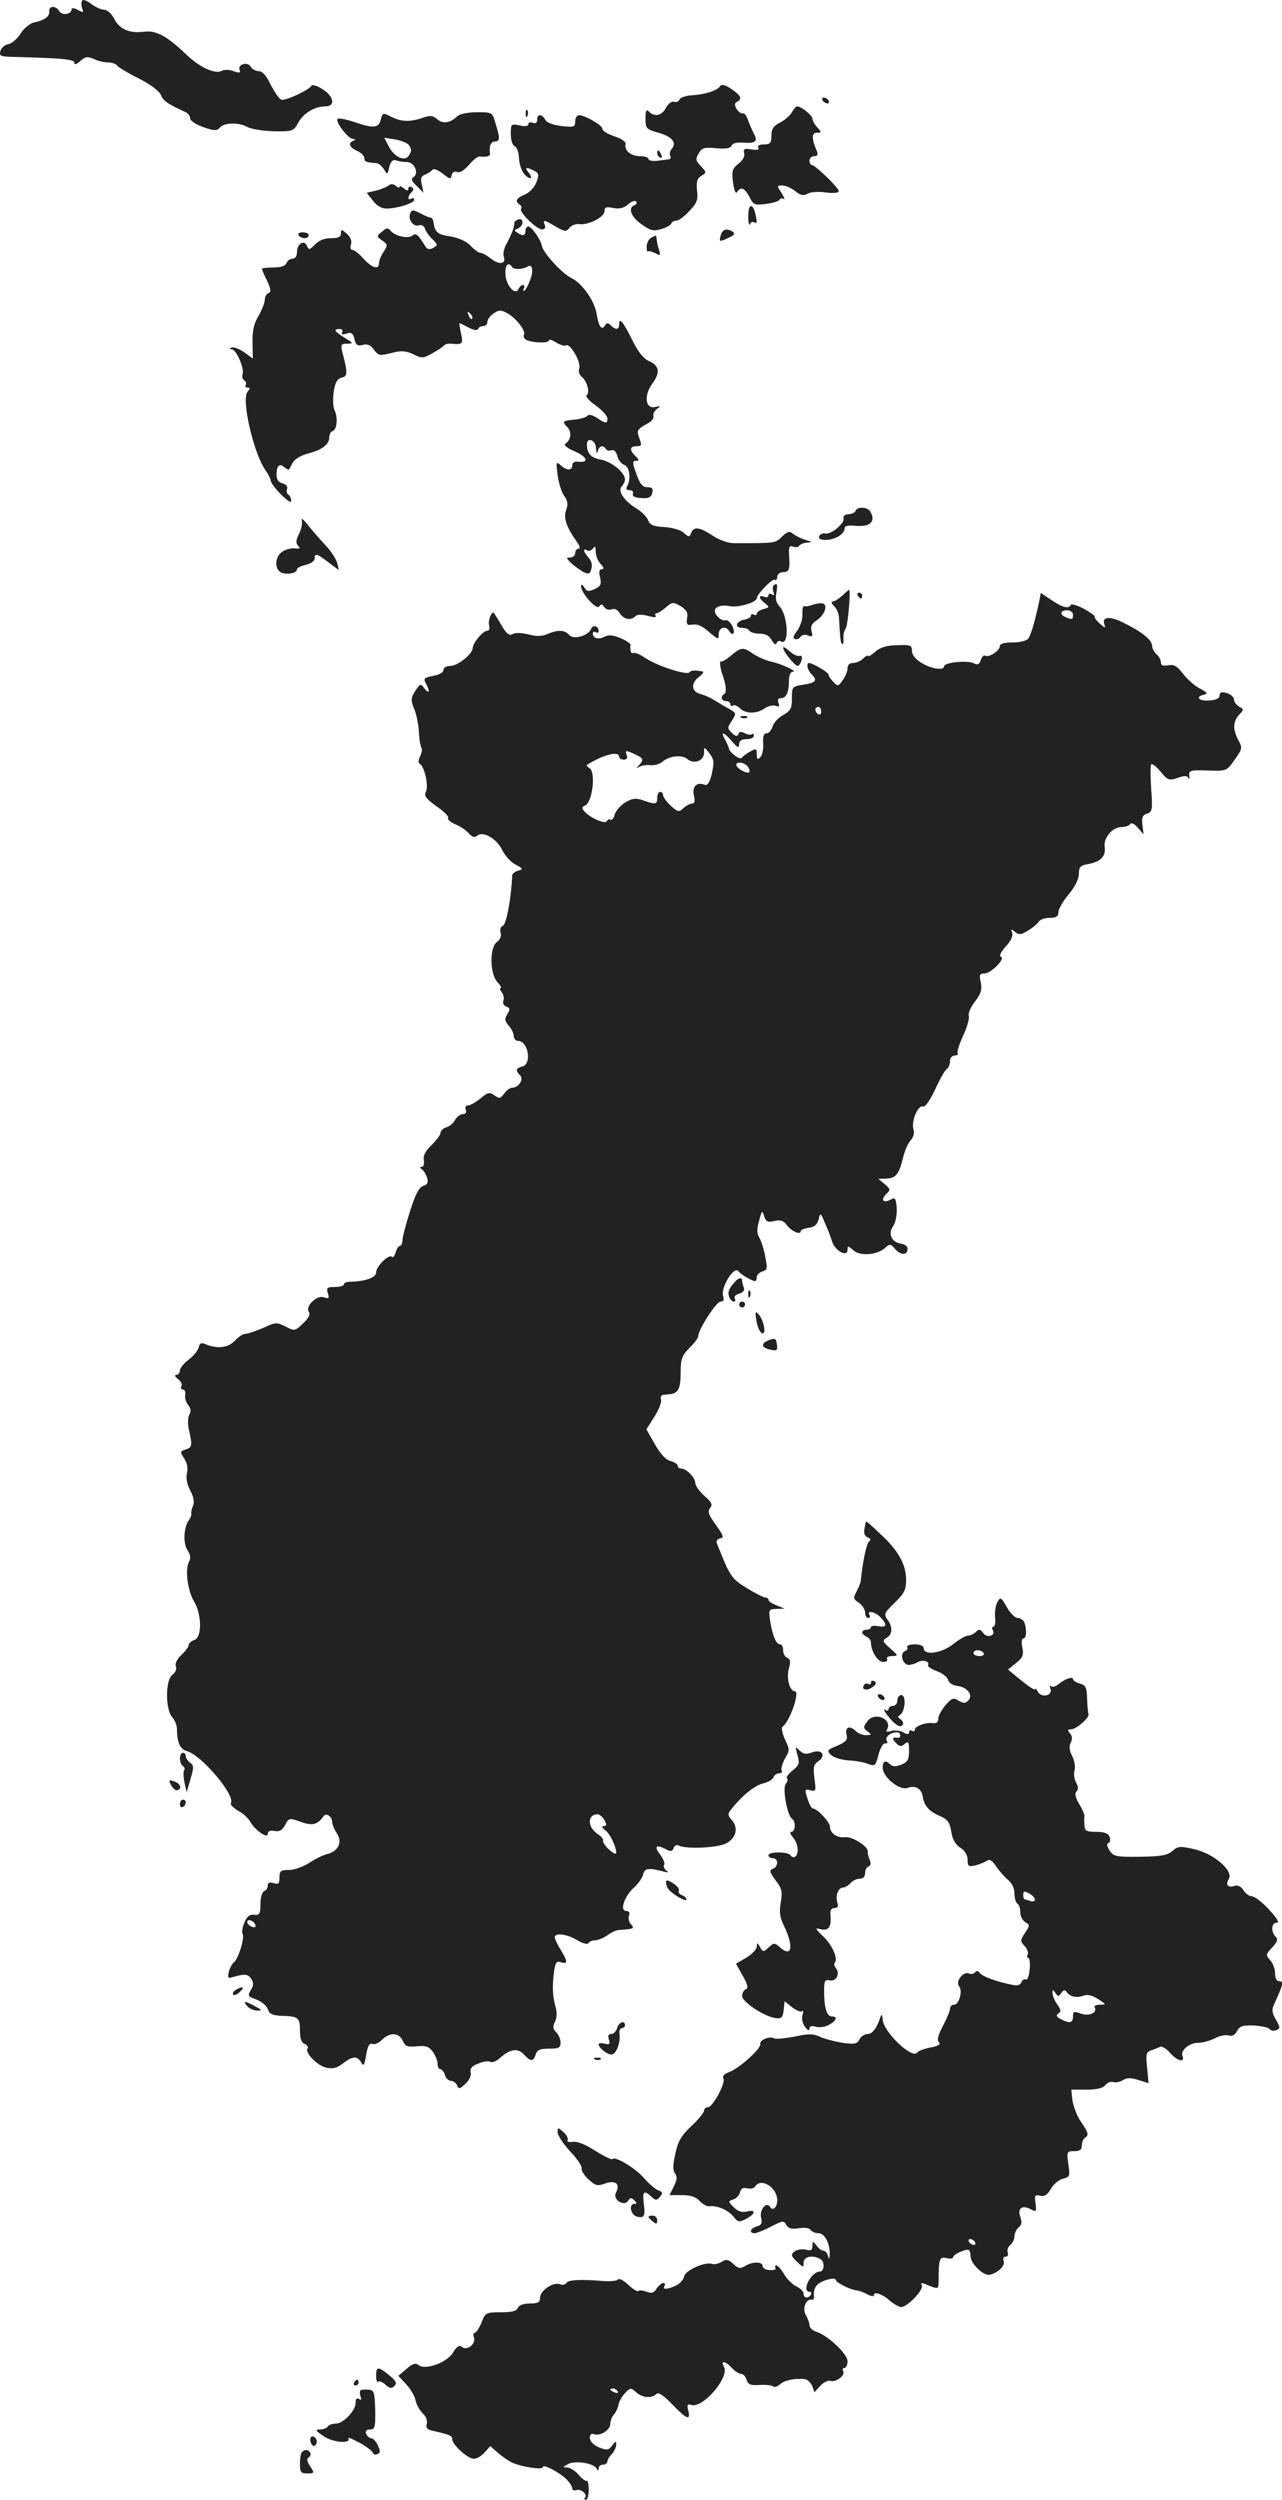<?xml version="1.0" standalone="no"?>
<!DOCTYPE svg PUBLIC "-//W3C//DTD SVG 20010904//EN"
 "http://www.w3.org/TR/2001/REC-SVG-20010904/DTD/svg10.dtd">
<svg version="1.0" xmlns="http://www.w3.org/2000/svg"
 width="437.81pt" height="853.31pt" viewBox="0 0 437.81 853.31"
 preserveAspectRatio="xMidYMid meet">
<g transform="translate(-773.562,1416.31) scale(0.1,-0.1)"
fill="#222222" stroke="none">
<path d="M8016 14161 c-3 -5 -3 -17 0 -26 6 -15 4 -16 -14 -6 -12 7 -22 8 -22
2 0 -17 -33 -22 -42 -6 -12 20 -36 19 -34 -1 1 -18 -16 -30 -54 -38 -14 -4
-34 -21 -45 -39 -11 -17 -30 -33 -42 -35 -11 -2 -23 -12 -26 -23 -5 -17 1 -19
41 -20 183 -5 212 -8 212 -22 0 -6 9 -2 20 8 17 15 24 16 46 7 13 -7 36 -12
49 -12 13 0 27 -5 30 -10 4 -6 37 -26 73 -44 40 -20 71 -43 77 -57 9 -21 22
-30 85 -59 8 -4 15 -13 15 -21 0 -8 20 -21 45 -30 38 -13 47 -13 57 -1 15 17
62 18 93 2 14 -8 55 -14 91 -15 64 -1 67 0 83 29 18 33 56 56 93 56 35 0 29
34 -9 58 -18 12 -35 17 -38 13 -10 -16 -90 -53 -104 -48 -7 3 -23 26 -36 51
-14 30 -28 46 -40 46 -11 0 -23 7 -28 15 -10 19 -46 9 -38 -11 4 -10 -1 -11
-20 -4 -16 6 -32 6 -42 1 -22 -12 -75 13 -118 54 -67 64 -104 85 -145 80 -51
-7 -85 8 -104 45 -9 17 -24 30 -34 30 -10 0 -30 9 -44 20 -14 11 -28 16 -31
11z"/>
<path d="M10195 13869 c-10 -15 -49 -28 -94 -31 -22 -1 -43 -8 -45 -15 -3 -7
-11 -10 -19 -7 -7 2 -19 -6 -27 -21 -14 -27 -39 -32 -58 -13 -9 9 -12 4 -12
-24 0 -33 2 -36 44 -48 47 -13 64 -34 45 -56 -6 -7 -8 -18 -4 -24 3 -5 0 -11
-7 -11 -7 -1 -25 -3 -40 -5 -16 -1 -28 1 -28 7 0 5 -13 9 -29 9 -30 0 -54 19
-49 41 2 8 -14 19 -39 27 -23 8 -41 19 -40 25 2 11 -58 46 -80 47 -7 0 -13
-10 -13 -21 0 -20 -4 -21 -47 -16 -27 3 -50 11 -55 21 -12 21 -28 21 -28 0 0
-10 -6 -14 -15 -10 -8 3 -15 1 -15 -5 0 -7 -12 -8 -30 -4 -29 6 -30 5 -30 -30
0 -20 6 -38 13 -41 8 -3 14 -21 15 -41 1 -20 9 -44 18 -54 20 -22 33 -17 14 6
-14 17 -7 19 20 5 16 -8 17 -14 7 -40 -6 -16 -23 -34 -39 -41 -29 -12 -35 -23
-18 -34 6 -4 8 -10 5 -15 -7 -11 53 -70 72 -70 9 0 13 6 9 15 -7 19 -4 19 37
-5 31 -18 36 -19 47 -5 7 9 23 15 34 13 31 -4 86 24 86 44 0 14 6 16 30 11 22
-4 36 0 50 12 11 10 23 15 28 10 4 -4 1 -10 -5 -12 -24 -9 -13 -40 23 -65 30
-22 41 -25 67 -17 18 5 34 14 35 19 2 6 10 10 18 10 8 0 28 15 44 33 26 27 30
38 26 70 -3 29 0 41 15 50 18 11 18 12 -2 33 -18 19 -19 25 -7 44 11 19 20 21
60 17 33 -3 49 0 52 9 3 8 18 12 41 10 41 -3 50 5 35 31 -5 10 -14 31 -20 46
-5 16 -14 26 -18 23 -4 -2 -13 4 -20 14 -9 15 -9 21 3 27 17 10 9 22 -27 46
-18 11 -29 13 -33 6z"/>
<path d="M10545 13820 c3 -5 11 -10 16 -10 6 0 7 5 4 10 -3 6 -11 10 -16 10
-6 0 -7 -4 -4 -10z"/>
<path d="M10440 13780 c-6 -11 -24 -27 -40 -35 -23 -12 -30 -22 -30 -45 0 -25
-4 -30 -26 -30 -15 0 -23 -4 -19 -11 5 -7 -3 -9 -23 -6 -24 4 -29 2 -25 -13 3
-10 -5 -25 -20 -36 -21 -17 -23 -25 -18 -64 4 -28 9 -40 14 -32 13 19 25 14
42 -17 13 -27 18 -29 57 -24 24 3 45 10 46 15 2 4 8 5 14 2 5 -4 2 5 -7 20
-17 25 -17 26 3 26 11 0 30 -9 43 -19 18 -15 28 -17 43 -9 10 6 39 8 62 4 27
-3 44 -2 44 5 0 11 -81 89 -92 89 -5 0 -8 7 -8 15 0 8 7 15 16 15 12 0 14 5 9
18 -18 41 -18 62 0 62 17 0 17 1 2 18 -10 10 -17 24 -17 30 0 11 -38 42 -52
42 -4 0 -12 -9 -18 -20z"/>
<path d="M9531 13774 c0 -11 3 -14 6 -6 3 7 2 16 -1 19 -3 4 -6 -2 -5 -13z"/>
<path d="M9036 13755 c-7 -29 -24 -31 -89 -9 -26 9 -51 14 -57 12 -14 -4 32
-67 50 -69 10 0 11 -2 3 -6 -20 -8 -15 -22 12 -35 14 -6 25 -17 25 -25 0 -12
5 -14 43 -17 6 -1 17 -10 24 -21 11 -19 12 -19 18 8 5 19 12 26 22 23 8 -3 25
-6 38 -6 26 0 43 -39 22 -52 -9 -5 -5 -14 12 -30 l23 -23 -6 28 c-5 21 -2 29
11 34 10 4 21 11 25 16 3 6 18 1 35 -12 25 -20 28 -21 31 -6 2 10 10 14 19 11
9 -4 24 6 40 24 14 17 30 30 37 29 21 -3 36 1 35 9 -4 24 3 42 16 42 18 0 19
11 3 61 -11 39 -11 39 -64 39 -30 0 -58 -6 -66 -13 -24 -24 -50 -28 -69 -11
-15 13 -24 14 -50 5 -43 -15 -74 -14 -108 4 -28 14 -29 13 -35 -10z m96 -87
c10 -16 10 -20 -1 -37 -13 -20 -49 -4 -67 31 l-16 31 38 -6 c20 -4 41 -12 46
-19z"/>
<path d="M9980 13641 c0 -6 4 -13 10 -16 6 -3 7 1 4 9 -7 18 -14 21 -14 7z"/>
<path d="M9064 13531 c-5 -5 -24 -13 -42 -18 l-34 -8 22 -28 c14 -18 30 -26
48 -26 40 2 92 19 92 30 0 6 -4 7 -10 4 -13 -8 -13 8 1 22 8 8 8 13 0 17 -6 4
-11 2 -11 -5 0 -8 -4 -8 -15 1 -8 7 -15 9 -15 5 0 -4 -6 -3 -13 4 -8 6 -17 7
-23 2z"/>
<path d="M10291 13423 c0 -21 3 -32 6 -25 2 6 9 10 14 6 10 -6 11 2 3 34 -10
35 -24 26 -23 -15z"/>
<path d="M9136 13433 c-8 -20 13 -46 31 -39 8 3 17 -2 20 -12 3 -9 15 -26 26
-36 18 -18 18 -20 2 -29 -12 -7 -20 -5 -26 4 -25 41 -33 48 -45 38 -15 -12
-59 -2 -74 16 -9 11 -15 11 -30 -3 -19 -15 -19 -16 1 -30 19 -13 19 -16 5 -38
-9 -13 -16 -30 -16 -39 0 -24 -24 -17 -53 15 -15 17 -32 30 -38 30 -6 0 -8 8
-5 18 4 12 -1 26 -14 37 -18 16 -20 16 -20 2 0 -13 -9 -17 -35 -17 -22 0 -41
-8 -54 -22 -18 -18 -21 -19 -27 -5 -8 23 -34 9 -34 -19 0 -15 -6 -24 -15 -24
-9 0 -18 -7 -21 -15 -4 -10 -20 -15 -45 -15 -21 0 -39 -2 -39 -5 0 -2 8 -21
18 -41 13 -28 14 -38 5 -41 -7 -3 -13 -13 -13 -23 0 -10 -10 -35 -22 -56 -16
-27 -21 -52 -20 -91 l1 -54 -30 22 c-16 11 -35 18 -42 16 -9 -4 -9 -6 0 -6 16
-1 44 -67 37 -85 -3 -8 0 -17 5 -21 6 -3 9 -11 6 -16 -4 -5 -1 -9 6 -9 9 0 9
-3 0 -14 -22 -26 20 -208 61 -268 10 -14 18 -30 18 -35 1 -17 70 -87 70 -70 0
9 -4 18 -10 22 -5 3 -7 12 -4 19 3 8 -4 16 -15 19 -14 3 -21 13 -21 29 0 32
10 41 27 26 7 -6 14 -9 16 -7 1 2 7 13 13 24 6 11 29 24 51 30 48 12 73 31 73
55 0 10 5 20 12 22 15 5 18 47 6 71 -5 10 -6 37 -3 61 5 33 12 46 27 50 21 5
22 14 2 90 -5 23 -3 26 17 26 22 0 22 2 -8 20 -36 22 -41 30 -17 30 8 0 12 -5
8 -11 -4 -7 0 -9 14 -5 17 6 23 2 28 -18 5 -21 11 -25 29 -20 16 4 27 -1 38
-17 15 -20 19 -21 59 -11 34 9 48 8 75 -4 29 -15 35 -14 65 3 18 10 36 22 39
26 3 5 15 8 25 7 39 -4 42 -1 34 35 -4 19 -7 35 -5 35 1 0 16 -7 31 -15 17 -9
30 -11 32 -5 2 6 10 10 18 10 8 0 14 6 14 14 0 8 9 21 21 29 17 12 25 13 45 2
30 -15 67 -62 59 -74 -3 -5 0 -13 6 -17 19 -11 79 -14 79 -3 0 5 11 2 25 -7
13 -8 28 -13 34 -10 14 9 52 -59 45 -78 -4 -10 0 -22 8 -29 19 -15 29 -55 17
-63 -5 -3 8 -19 31 -35 22 -16 40 -36 40 -44 0 -19 -5 -19 -36 2 -15 9 -28 13
-32 7 -4 -5 -23 -11 -42 -13 -44 -4 -46 -6 -27 -26 16 -16 13 -44 -7 -57 -6
-4 7 -15 31 -25 44 -19 52 -40 14 -36 -13 2 -21 -3 -21 -12 0 -19 -19 -19 -40
0 -15 14 -16 11 -10 -33 3 -26 13 -58 22 -71 13 -18 14 -30 7 -49 -10 -26 1
-59 37 -109 10 -14 12 -23 5 -23 -6 0 -11 -7 -11 -15 0 -8 -8 -15 -17 -15 -15
0 -14 -2 3 -19 11 -10 30 -23 41 -30 19 -9 23 -8 28 10 4 13 1 27 -9 38 -18
20 -21 35 -5 25 6 -3 15 0 20 7 6 10 9 7 9 -10 0 -14 7 -33 17 -43 11 -12 12
-18 4 -18 -9 0 -11 -9 -6 -28 5 -24 2 -30 -19 -40 -21 -9 -27 -8 -35 6 -7 11
-11 12 -11 4 0 -23 53 -83 62 -69 6 9 10 9 17 -2 5 -8 16 -11 25 -8 10 4 21
-1 28 -13 14 -22 38 -26 54 -10 6 6 21 6 42 1 20 -6 30 -6 27 0 -4 5 -2 9 3 9
5 0 19 9 32 20 21 18 24 19 50 4 20 -13 26 -22 22 -41 -3 -17 0 -24 9 -23 27
4 38 0 68 -26 30 -25 31 -25 31 -5 0 22 24 29 35 11 13 -21 23 -9 12 15 -7 14
-17 23 -24 21 -6 -3 -18 3 -27 13 -23 25 0 43 42 35 28 -6 92 13 92 27 0 13
53 68 61 63 5 -3 9 2 9 10 0 9 9 16 20 16 21 0 24 10 20 64 -1 22 2 28 14 23
8 -3 18 -2 21 3 4 6 16 10 28 11 18 1 17 2 -6 9 -16 5 -35 14 -43 21 -12 10
-19 8 -37 -9 -25 -24 -21 -23 -166 -23 -19 0 -50 11 -72 26 -45 29 -64 32 -73
9 -6 -15 -8 -15 -25 0 -10 10 -39 18 -66 20 -38 2 -50 7 -56 23 -4 11 -22 30
-41 41 -42 26 -64 60 -49 75 6 6 11 17 11 23 0 24 -45 61 -82 68 -34 6 -48 21
-48 52 0 27 30 15 31 -13 1 -17 3 -21 6 -10 5 19 18 22 28 7 3 -5 12 -7 19 -4
8 3 16 -4 20 -20 3 -13 14 -27 24 -30 18 -6 23 -50 9 -73 -5 -9 -2 -13 8 -13
10 0 15 -6 12 -12 -3 -9 7 -14 28 -15 25 -2 34 2 38 17 4 15 0 20 -17 20 -16
0 -25 11 -37 45 -14 38 -14 45 -2 45 12 0 12 3 -1 16 -22 21 -20 34 4 34 17 0
18 3 9 27 -10 27 -9 30 34 54 10 6 16 16 14 22 -2 7 3 17 12 24 14 10 13 11
-5 7 -34 -9 -41 38 -11 79 28 39 25 62 -12 78 -18 8 -37 32 -56 71 -31 62 -45
80 -45 54 0 -19 -12 -20 -28 -4 -10 10 -15 10 -21 -1 -11 -17 -21 -2 -28 41
-7 44 -49 104 -86 122 -33 16 -97 87 -101 110 -3 20 -35 66 -46 66 -6 0 -10
-7 -10 -15 0 -17 -9 -19 -28 -6 -11 7 -11 9 2 14 9 4 16 13 16 21 0 9 -6 13
-15 10 -8 -3 -14 -9 -13 -12 2 -9 -10 -41 -28 -74 -8 -14 -11 -33 -8 -41 9
-25 -15 -29 -42 -8 -15 12 -32 21 -38 21 -6 0 -21 11 -34 25 -15 15 -40 26
-68 31 -44 6 -53 14 -58 48 -1 9 -5 16 -9 16 -4 0 -20 6 -36 15 -26 13 -30 13
-35 -2z m348 -181 c6 -10 36 -9 53 1 18 11 22 -16 7 -51 -7 -18 -16 -32 -19
-32 -3 0 -3 5 0 10 3 6 2 10 -4 10 -5 0 -11 -6 -14 -12 -9 -26 -42 7 -45 46
-3 33 9 48 22 28z m-136 -177 c-3 -3 -9 2 -12 12 -6 14 -5 15 5 6 7 -7 10 -15
7 -18z"/>
<path d="M10197 13360 c-6 -23 -6 -24 28 -8 18 8 22 14 13 20 -21 13 -35 9
-41 -12z"/>
<path d="M8755 13360 c3 -5 13 -10 21 -10 8 0 14 5 14 10 0 6 -9 10 -21 10
-11 0 -17 -4 -14 -10z"/>
<path d="M9960 13352 c-8 -4 -15 -17 -16 -29 0 -13 1 -21 4 -18 3 2 14 -1 25
-6 18 -10 19 -9 13 12 -4 13 -8 30 -8 37 -1 6 -2 12 -2 11 -1 0 -8 -3 -16 -7z"/>
<path d="M10658 12420 c-2 -6 -13 -12 -25 -12 -11 -1 -19 -7 -17 -13 7 -16
-41 -57 -61 -53 -10 2 -20 -3 -22 -9 -3 -9 5 -13 24 -13 31 1 63 20 63 40 0 8
13 11 39 8 49 -4 69 16 48 50 -10 15 -44 16 -49 2z"/>
<path d="M8766 12388 c3 -10 -1 -31 -9 -47 -11 -22 -12 -32 -3 -41 8 -9 6 -11
-9 -9 -11 2 -30 -2 -42 -9 -31 -17 -32 -67 -2 -75 23 -6 49 1 49 13 0 5 14 11
30 15 17 4 30 13 30 21 0 20 8 18 48 -13 l35 -26 -6 25 c-4 14 -22 41 -39 59
-18 19 -45 50 -60 69 -15 19 -25 27 -22 18z"/>
<path d="M10377 12164 c-3 -3 -3 -13 0 -22 4 -10 2 -13 -5 -8 -7 4 -12 3 -12
-3 0 -6 -7 -8 -15 -5 -20 8 -19 -6 3 -22 16 -13 16 -14 -5 -20 -13 -3 -23 -11
-23 -16 0 -5 -4 -6 -10 -3 -5 3 -10 2 -10 -4 0 -5 -10 -11 -22 -13 -28 -4 -36
-28 -9 -28 11 0 23 -4 26 -10 3 -5 19 -10 35 -10 20 0 33 -7 41 -22 8 -14 14
-18 17 -10 2 6 8 9 14 6 30 -19 25 90 -5 120 -11 12 -14 26 -10 46 5 29 3 36
-10 24z"/>
<path d="M10612 12130 c-12 -11 -26 -20 -32 -20 -7 0 -5 -7 4 -16 9 -8 17 -27
17 -42 4 -70 5 -81 10 -87 4 -3 6 5 5 17 -1 13 2 29 8 36 7 10 18 132 11 132
-1 0 -11 -9 -23 -20z"/>
<path d="M10665 12130 c3 -5 8 -10 11 -10 2 0 4 5 4 10 0 6 -5 10 -11 10 -5 0
-7 -4 -4 -10z"/>
<path d="M11285 12112 c-15 -70 -29 -118 -38 -129 -5 -7 -29 -13 -53 -13 -29
0 -44 -4 -44 -13 0 -15 -38 -40 -50 -32 -5 3 -11 -4 -15 -15 -5 -15 -10 -18
-24 -11 -20 11 -101 3 -101 -10 0 -16 -44 -9 -77 11 -20 12 -33 28 -33 40 0
22 -4 23 -65 20 -25 -1 -49 -10 -62 -23 -13 -11 -23 -17 -23 -13 0 4 -7 0 -16
-8 -8 -9 -24 -16 -35 -16 -12 0 -19 -7 -19 -18 0 -10 -7 -28 -16 -40 -16 -23
-17 -23 -34 -5 -9 10 -16 20 -15 23 2 3 -14 15 -34 26 -32 17 -38 18 -38 5 0
-9 6 -22 14 -29 21 -22 16 -29 -27 -36 -39 -6 -40 -7 -40 -47 0 -34 -4 -42
-30 -57 -17 -9 -33 -27 -36 -39 -4 -13 -13 -23 -20 -23 -10 0 -14 -10 -12 -35
1 -19 -3 -40 -10 -47 -9 -9 -12 -7 -12 10 0 20 -2 21 -22 10 -13 -7 -26 -17
-30 -22 -6 -8 -43 20 -43 33 -1 3 -6 16 -13 29 -17 30 -6 28 23 -5 20 -23 24
-25 25 -10 0 11 8 17 25 17 14 0 25 5 25 12 0 6 -3 8 -6 5 -4 -3 -15 -2 -25 3
-12 7 -19 6 -22 -3 -3 -9 -9 -8 -22 4 -16 16 -16 18 0 42 16 25 15 26 -7 39
-13 7 -32 18 -43 25 -22 14 -37 21 -60 28 -28 8 -30 36 -4 56 13 10 20 19 14
20 -27 5 -40 4 -45 -3 -8 -11 -110 22 -149 48 -19 13 -38 21 -43 18 -7 -5 -12
10 -9 28 0 4 -15 15 -35 23 -26 11 -41 12 -55 4 -20 -10 -39 -5 -39 12 0 6 5
7 10 4 6 -3 10 -2 10 4 0 17 -20 23 -26 7 -9 -23 -60 -38 -75 -20 -14 17 -39
18 -73 3 -18 -8 -37 -9 -64 -2 -23 6 -46 7 -55 2 -12 -7 -21 0 -38 28 -12 21
-24 40 -26 43 -8 10 -22 -26 -17 -42 3 -10 0 -18 -6 -18 -15 0 -49 -41 -50
-58 0 -21 -51 -62 -76 -62 -14 0 -24 -6 -24 -14 0 -8 -15 -17 -35 -20 -31 -6
-34 -9 -25 -26 15 -27 12 -38 -5 -17 -13 18 -14 17 -31 -8 -15 -24 -16 -31 -5
-59 8 -17 15 -52 17 -78 1 -26 5 -52 9 -58 3 -5 1 -18 -5 -29 -6 -13 -7 -22 0
-26 16 -10 30 -76 20 -95 -7 -13 0 -23 36 -49 25 -17 43 -35 40 -40 -3 -5 7
-14 23 -21 16 -6 37 -20 47 -31 13 -14 20 -16 30 -8 20 16 66 -11 85 -50 9
-19 29 -41 45 -49 26 -14 27 -16 9 -21 -11 -3 -20 -10 -20 -16 -4 -80 -20
-167 -32 -172 -8 -3 -11 -13 -8 -23 4 -11 -1 -24 -12 -32 -26 -19 -25 -108 1
-137 11 -12 16 -21 11 -21 -4 0 -2 -6 4 -14 6 -7 9 -20 6 -28 -4 -9 1 -18 10
-21 13 -5 13 -10 3 -26 -10 -16 -9 -23 5 -39 9 -10 17 -26 17 -35 0 -9 7 -17
15 -17 34 0 48 -78 15 -87 -23 -6 -25 -14 -8 -31 13 -13 -5 -42 -28 -42 -7 0
-19 -9 -27 -20 -12 -17 -16 -18 -33 -6 -16 12 -22 11 -47 -10 -16 -13 -35 -24
-42 -24 -9 0 -12 -6 -9 -15 4 -9 0 -15 -10 -15 -8 0 -20 -9 -26 -19 -5 -11
-19 -23 -30 -26 -11 -3 -20 -12 -20 -19 0 -7 -14 -25 -31 -42 -21 -20 -29 -36
-26 -51 2 -13 -1 -23 -7 -23 -8 0 -8 -2 0 -8 6 -4 14 -17 18 -29 5 -16 2 -23
-13 -28 -14 -4 -27 -29 -45 -86 -14 -44 -26 -89 -26 -100 0 -10 -4 -19 -9 -19
-5 0 -11 -10 -14 -22 -4 -12 -9 -19 -13 -15 -11 10 -54 -33 -54 -54 0 -17 -37
-30 -87 -31 -13 0 -23 -4 -23 -9 0 -5 -14 -9 -31 -9 -26 0 -29 -3 -24 -21 6
-18 4 -20 -14 -14 -25 8 -65 -33 -50 -51 5 -7 -2 -21 -20 -38 -28 -27 -30 -27
-60 -11 -30 15 -34 15 -77 -5 -26 -11 -53 -20 -61 -20 -8 0 -24 -11 -36 -24
-22 -24 -62 -28 -100 -11 -14 6 -20 3 -23 -12 -3 -11 -19 -30 -35 -42 -16 -12
-29 -28 -29 -36 0 -8 -6 -15 -12 -15 -8 -1 -5 -6 6 -15 10 -7 15 -18 11 -24
-3 -6 -1 -11 5 -11 6 0 10 -8 8 -18 -2 -11 3 -26 10 -35 9 -11 11 -21 4 -33
-5 -10 -6 -32 -1 -53 12 -52 11 -59 -12 -66 -19 -6 -19 -8 -4 -31 10 -15 13
-33 9 -50 -4 -16 0 -37 11 -58 12 -22 15 -40 10 -52 -5 -11 -7 -23 -6 -28 1
-4 -2 -13 -7 -20 -19 -24 -22 -79 -7 -103 11 -16 13 -29 6 -41 -14 -26 -5 -98
17 -135 27 -44 28 -124 1 -132 -10 -4 -19 -11 -19 -17 0 -6 -11 -21 -25 -34
-15 -14 -22 -29 -19 -39 4 -9 -1 -21 -12 -29 -24 -18 -24 -119 0 -145 9 -10
16 -28 16 -42 0 -43 11 -67 33 -73 50 -13 167 -151 151 -178 -3 -4 8 -16 25
-26 17 -9 35 -26 41 -37 16 -29 60 -60 60 -42 0 9 8 13 23 10 17 -3 26 2 36
20 13 25 15 25 54 11 40 -14 57 -10 78 20 9 12 29 -2 29 -20 0 -8 7 -25 16
-39 20 -30 5 -62 -34 -71 -15 -4 -43 -18 -62 -31 -19 -12 -49 -23 -67 -23 -29
0 -33 -3 -33 -26 0 -21 -4 -24 -20 -19 -14 4 -20 2 -20 -8 0 -9 -5 -17 -12
-19 -7 -3 -13 -22 -13 -44 0 -34 -3 -39 -21 -37 -16 2 -25 -6 -34 -27 -7 -16
-9 -33 -6 -38 8 -13 -14 -84 -29 -97 -7 -5 -15 -21 -18 -33 -5 -21 -3 -23 16
-17 39 11 49 10 61 -7 8 -14 8 -23 -2 -38 -11 -19 -10 -22 18 -32 17 -6 35
-20 40 -33 6 -17 17 -22 50 -23 55 -2 60 -6 60 -52 0 -25 5 -40 16 -44 8 -3
13 -10 10 -15 -10 -15 33 -59 64 -66 22 -5 37 -1 56 14 33 26 50 27 63 4 8
-15 11 -10 17 25 5 31 11 42 21 38 7 -3 22 3 33 14 27 27 58 25 71 -3 8 -19
16 -22 48 -19 31 3 42 -1 55 -19 9 -13 16 -31 16 -41 0 -10 4 -18 9 -18 5 0
13 -9 16 -20 3 -11 13 -20 21 -20 8 0 17 -7 21 -16 5 -13 9 -12 28 6 13 12 21
29 18 39 -3 13 4 22 26 30 16 7 35 10 41 6 6 -4 21 2 33 13 34 31 61 35 82 12
23 -25 32 -25 40 0 5 16 15 20 46 20 33 0 39 3 39 21 0 11 -7 27 -15 35 -12
12 -12 20 -4 36 6 11 7 31 3 46 -11 39 -13 71 -7 120 5 36 8 42 24 37 24 -8
24 2 -1 43 -11 18 -20 37 -20 42 0 17 43 11 77 -10 19 -11 35 -15 38 -10 4 6
14 10 23 10 10 0 29 8 42 17 13 10 31 18 40 18 53 4 53 5 40 20 -7 8 -10 22
-6 30 3 9 0 15 -10 15 -23 0 -6 51 27 80 15 14 29 34 31 45 4 21 20 23 68 10
18 -5 21 -4 11 3 -7 5 -11 14 -7 20 3 5 -4 21 -15 36 -21 27 -12 34 22 16 15
-8 21 -7 25 5 3 8 11 12 16 9 22 -14 136 -9 164 7 34 18 42 53 19 79 -14 16
-15 21 -3 36 37 47 81 83 109 89 16 4 33 13 36 21 3 8 12 14 20 14 8 0 11 4 8
10 -3 5 2 23 11 40 17 28 17 31 0 66 -9 21 -13 40 -8 43 24 16 61 121 42 121
-18 0 -30 46 -20 79 6 22 5 31 -6 35 -8 3 -14 15 -14 26 0 11 -4 20 -10 20
-14 0 -26 29 -34 78 -6 41 -5 42 21 43 l28 1 -27 11 c-16 6 -28 14 -28 19 0 4
-5 8 -11 8 -6 0 -35 15 -63 32 -53 33 -57 38 -103 155 -2 6 3 13 12 15 14 2
11 10 -15 46 -25 35 -29 46 -19 58 9 11 5 19 -20 41 -17 15 -31 35 -31 44 0
18 -30 49 -48 49 -7 0 -12 4 -12 10 0 5 -11 12 -25 16 -16 4 -34 24 -53 57
l-29 51 28 44 c15 24 25 50 22 58 -3 8 1 15 8 16 8 0 19 2 24 2 27 4 35 20 35
72 0 48 4 59 30 86 17 16 30 34 30 40 0 22 62 118 76 118 11 0 13 6 9 19 -9
30 39 106 53 84 7 -10 46 -33 56 -33 3 0 6 6 6 14 0 7 9 16 19 19 17 4 18 10
10 50 -4 25 -14 54 -20 65 -9 14 -9 29 -1 58 9 35 11 37 17 16 6 -19 12 -22
35 -17 21 5 32 1 42 -13 15 -21 48 -36 48 -22 0 5 12 10 27 12 19 2 29 10 34
28 6 25 7 24 21 -10 9 -19 20 -48 25 -64 10 -33 53 -56 53 -29 0 14 2 14 20
-2 23 -21 82 -16 109 9 15 14 19 13 34 -5 19 -22 42 -21 42 2 0 8 -10 15 -23
17 -32 5 -45 34 -26 60 8 12 13 38 12 61 -3 34 -5 38 -21 29 -25 -13 -35 -1
-15 19 15 15 15 17 -5 34 l-22 18 26 1 c33 0 45 15 58 69 5 23 17 51 26 61 11
12 14 26 10 39 -8 27 16 83 32 77 8 -3 24 20 42 58 16 35 34 67 40 70 6 4 11
16 11 27 0 11 7 19 16 19 8 0 13 4 10 8 -3 5 6 32 19 60 13 29 22 59 19 67 -3
8 6 30 21 49 21 28 25 42 20 66 -6 25 -4 30 12 30 23 0 73 51 57 57 -7 2 -1
16 16 35 18 19 26 37 22 47 -5 14 -3 14 10 3 14 -11 21 -10 45 5 15 9 32 23
36 30 4 7 21 13 37 13 23 0 30 5 30 19 0 11 16 38 35 61 22 26 35 53 35 70 0
24 5 29 34 34 41 8 59 27 54 59 -4 31 27 67 58 67 13 0 26 5 29 10 4 6 15 1
26 -12 l20 -23 -4 32 c-3 26 1 34 16 39 18 6 19 13 14 84 -3 43 -3 80 0 84 4
3 18 -8 33 -26 24 -29 29 -30 58 -20 23 8 32 8 36 -1 3 -7 4 -3 3 8 -2 18 3
20 63 18 65 -2 65 -2 92 37 26 36 27 40 13 66 -20 38 -19 63 2 87 17 18 17 19
0 28 -9 6 -17 16 -17 23 0 13 -21 26 -41 26 -5 0 -9 -6 -9 -13 0 -8 -14 -14
-35 -15 -36 -3 -49 13 -17 20 13 3 10 8 -15 21 -18 9 -43 32 -58 51 -20 26
-31 32 -50 28 -18 -3 -25 0 -25 11 0 8 -7 20 -15 27 -8 7 -15 20 -15 29 0 20
-37 49 -99 79 -46 23 -73 20 -64 -6 5 -14 3 -14 -15 2 -12 11 -20 21 -18 24 3
2 -14 14 -37 27 -23 12 -43 18 -45 13 -6 -14 -28 -9 -66 17 l-36 24 -5 -27z
m115 -47 c0 -17 -2 -18 -24 -9 -23 9 -20 24 4 24 11 0 20 -7 20 -15z m-860
-331 c0 -8 -4 -12 -10 -9 -5 3 -10 10 -10 16 0 5 5 9 10 9 6 0 10 -7 10 -16z
m-373 -210 c-7 -31 -15 -43 -24 -40 -27 11 -44 -5 -38 -35 5 -20 3 -29 -6 -29
-7 0 -20 -7 -30 -16 -15 -14 -19 -13 -43 9 -14 13 -26 29 -26 36 0 6 -4 11
-10 11 -5 0 -10 -9 -10 -20 0 -23 -5 -24 -48 -9 -25 9 -37 7 -61 -7 -16 -10
-32 -28 -36 -41 -3 -13 -10 -21 -14 -18 -5 3 -11 0 -13 -5 -4 -12 -59 12 -77
34 -9 10 -8 15 2 19 26 10 38 114 16 128 -7 4 -11 9 -9 11 55 35 110 49 110
28 0 -5 7 -10 16 -10 10 0 14 6 10 15 -7 18 -4 18 29 3 28 -13 30 -18 13 -37
-11 -11 -10 -12 2 -5 8 4 25 7 38 5 13 -1 31 4 40 12 23 20 66 25 85 9 22 -19
57 -6 57 21 0 22 0 22 19 -2 15 -20 16 -30 8 -67z m122 23 c6 -8 8 -17 5 -20
-7 -7 -44 14 -44 25 0 13 27 9 39 -5z m-489 -3597 c8 -15 8 -20 -2 -20 -9 -1
-7 -5 4 -14 17 -12 38 -56 38 -78 0 -6 -11 -1 -25 12 -13 12 -22 26 -20 30 3
4 -6 15 -20 24 -34 23 -33 66 1 66 7 0 18 -9 24 -20z m-1192 -358 c2 -7 -2
-10 -12 -6 -9 3 -16 11 -16 16 0 13 23 5 28 -10z"/>
<path d="M10512 12099 c-13 -5 -27 -7 -30 -5 -4 2 -7 -10 -6 -27 1 -18 -8 -43
-18 -57 -13 -17 -16 -26 -8 -28 7 -3 16 1 19 7 5 7 15 9 26 5 15 -6 17 -4 12
15 -4 16 1 26 18 37 26 17 39 51 21 57 -6 2 -22 0 -34 -4z"/>
<path d="M10410 11952 c0 -13 40 -62 50 -62 4 0 10 9 13 19 3 12 0 18 -7 15
-6 -2 -22 5 -34 16 -12 11 -22 17 -22 12z"/>
<path d="M10232 11925 c-16 -13 -31 -22 -34 -20 -6 6 -3 -25 5 -45 12 -34 15
-60 6 -66 -14 -8 -10 -24 6 -24 8 0 15 -5 15 -11 0 -5 4 -8 9 -4 5 3 16 -2 24
-10 20 -19 57 -19 84 0 12 8 29 12 37 9 12 -5 15 -2 10 10 -4 10 -1 16 9 16
18 0 27 21 27 61 0 16 5 29 13 29 19 0 -38 27 -75 35 -18 4 -45 16 -60 26 -34
24 -41 24 -76 -6z"/>
<path d="M10268 11713 c7 -3 16 -2 19 1 4 3 -2 6 -13 5 -11 0 -14 -3 -6 -6z"/>
<path d="M10245 9787 c-21 -23 -25 -35 -19 -51 3 -9 10 -16 16 -16 5 0 6 5 3
11 -4 6 3 13 15 16 13 4 19 11 16 20 -3 8 -6 19 -6 24 0 13 -13 11 -25 -4z"/>
<path d="M10291 9744 c0 -11 3 -14 6 -6 3 7 2 16 -1 19 -3 4 -6 -2 -5 -13z"/>
<path d="M10260 9710 c0 -5 5 -10 10 -10 6 0 10 5 10 10 0 6 -4 10 -10 10 -5
0 -10 -4 -10 -10z"/>
<path d="M10319 9654 c3 -21 12 -39 19 -42 16 -5 6 46 -13 66 -10 11 -11 6 -6
-24z"/>
<path d="M10363 9589 c-29 -11 -29 -25 -1 -32 27 -7 31 -4 26 21 -2 16 -7 18
-25 11z"/>
<path d="M10688 8946 c-3 -17 0 -27 11 -31 10 -4 12 -8 5 -13 -9 -6 -23 -73
-29 -137 -1 -5 -7 -21 -14 -34 -12 -23 -12 -26 8 -39 11 -8 21 -23 21 -33 0
-11 5 -19 11 -19 5 0 7 5 4 10 -11 18 21 11 38 -8 24 -26 21 -35 -8 -30 -14 3
-25 1 -25 -3 0 -5 -7 -9 -15 -9 -8 0 -15 -4 -15 -9 0 -5 7 -11 15 -15 8 -3 15
-12 15 -20 0 -29 23 -66 42 -66 11 0 16 5 13 10 -3 6 4 10 17 10 22 1 22 1 -6
26 -26 23 -28 27 -13 36 21 11 22 38 3 63 -13 18 -10 23 25 57 33 32 39 45 39
78 0 52 -26 100 -86 155 -26 25 -49 45 -50 45 -1 0 -4 -11 -6 -24z"/>
<path d="M11141 8693 c-6 -12 -9 -35 -7 -52 2 -17 -1 -31 -6 -31 -5 0 -6 -5
-2 -11 11 -19 -19 -29 -32 -11 -10 14 -15 15 -25 5 -7 -7 -19 -13 -27 -13 -8
0 -31 -13 -51 -29 -40 -32 -101 -40 -101 -14 0 8 -12 13 -31 13 -16 0 -28 -4
-25 -9 3 -5 0 -11 -8 -14 -19 -8 -8 -47 13 -47 9 0 22 4 30 9 16 10 43 3 36
-9 -3 -5 10 -14 29 -21 19 -7 37 -20 39 -30 3 -10 16 -19 32 -21 35 -4 55 -32
37 -50 -10 -10 -16 -10 -33 0 -17 11 -23 9 -44 -15 -13 -16 -25 -36 -25 -46 0
-12 -6 -17 -17 -16 -24 4 -63 -10 -63 -22 0 -6 -4 -7 -10 -4 -5 3 -10 1 -10
-5 0 -8 -6 -8 -20 0 -12 6 -30 8 -42 4 -13 -4 -18 -2 -14 4 22 36 -40 64 -66
30 -15 -21 -15 -23 0 -35 15 -11 15 -12 -5 -13 -12 0 -29 7 -37 16 -20 19 -36
10 -29 -16 4 -16 -3 -23 -32 -36 -35 -14 -36 -17 -22 -31 9 -9 35 -17 59 -19
24 -1 54 -6 68 -12 23 -9 26 -7 36 32 6 23 16 40 23 38 7 -1 9 2 5 9 -7 12 12
29 34 29 6 0 12 -4 12 -10 0 -6 -3 -9 -7 -9 -20 3 -23 -2 -8 -17 12 -13 19
-14 30 -4 13 11 15 7 15 -24 0 -30 -5 -38 -27 -47 -18 -7 -30 -6 -37 1 -16 16
-26 12 -26 -11 0 -32 58 -79 85 -69 27 10 48 -2 52 -31 5 -30 22 -50 59 -65
25 -11 33 -21 38 -52 4 -27 14 -45 31 -56 16 -10 25 -26 25 -41 0 -23 3 -25
28 -19 15 4 32 11 39 16 8 6 17 0 30 -19 10 -15 28 -36 40 -46 14 -11 23 -29
23 -47 0 -16 5 -32 10 -35 6 -3 10 -17 10 -30 0 -13 8 -28 17 -33 16 -9 16
-12 -1 -37 -16 -25 -17 -28 -1 -45 9 -10 14 -24 10 -29 -3 -6 -2 -11 2 -11 5
0 7 -18 5 -40 -2 -22 -8 -37 -13 -34 -5 3 -12 -1 -15 -9 -3 -9 -14 -13 -27
-10 -57 11 -103 28 -114 40 -7 9 -13 10 -17 4 -4 -6 -13 -8 -22 -4 -20 7 -46
-28 -33 -44 13 -15 0 -63 -17 -63 -8 0 -14 -6 -14 -14 0 -7 -11 -33 -24 -58
-17 -32 -21 -49 -14 -56 7 -7 -1 -13 -28 -18 -22 -4 -42 -12 -46 -17 -16 -25
-116 70 -118 113 -1 14 -4 19 -7 10 -12 -39 -28 -60 -44 -60 -10 0 -23 -8 -28
-18 -8 -16 -17 -18 -58 -12 -26 4 -61 13 -76 20 -23 11 -39 12 -88 1 -33 -6
-64 -9 -69 -6 -15 9 -51 -5 -48 -19 4 -15 -70 -82 -106 -96 -17 -6 -24 -14
-20 -21 9 -15 -36 -99 -53 -99 -7 0 -13 -5 -13 -12 0 -6 -19 -30 -43 -52 -35
-33 -46 -52 -55 -95 -9 -39 -9 -57 -1 -67 8 -10 7 -21 -4 -44 l-15 -30 42 0
c30 0 48 -6 61 -20 10 -11 26 -20 34 -18 26 3 64 -13 82 -36 15 -19 19 -19 43
-7 33 18 34 33 2 25 -17 -4 -30 0 -45 15 -19 19 -19 20 -2 26 11 3 21 14 24
25 3 13 11 17 25 13 11 -2 23 0 26 6 20 32 75 -2 76 -46 0 -25 -15 -39 -25
-23 -12 20 -37 -11 -30 -38 4 -18 1 -25 -15 -29 -22 -6 -28 -23 -7 -23 6 0 31
10 55 22 40 21 44 22 53 6 7 -12 18 -15 43 -11 19 3 36 1 40 -6 4 -6 16 -11
27 -11 21 0 40 -36 38 -73 -1 -17 -2 -18 -6 -4 -2 9 -9 17 -15 17 -6 0 -17 8
-24 18 -13 16 -13 16 -14 -2 0 -14 -5 -17 -23 -12 -13 3 -30 0 -39 -7 -12 -10
-11 -15 9 -34 22 -21 23 -21 23 -3 0 21 33 27 58 11 15 -9 13 -42 -3 -42 -30
-1 -64 -69 -34 -69 5 0 7 -4 4 -10 -9 -14 -25 -12 -25 3 0 8 -11 19 -24 25
-13 6 -32 24 -42 41 -10 17 -22 31 -27 31 -4 0 -6 -4 -3 -9 3 -5 -5 -8 -19 -7
-14 0 -25 7 -25 14 0 15 -34 16 -60 0 -16 -10 -23 -9 -40 7 -17 16 -25 17 -40
7 -11 -6 -25 -10 -32 -7 -24 9 -93 -22 -96 -43 -2 -10 -14 -24 -28 -31 -31
-14 -47 -14 -39 -1 3 6 1 10 -4 10 -6 0 -16 -9 -23 -19 -9 -15 -17 -17 -34
-11 -12 5 -25 6 -28 3 -3 -4 -19 6 -35 21 -16 15 -31 23 -35 18 -3 -5 -27 -7
-53 -5 -76 6 -117 4 -123 -7 -4 -6 -14 -8 -23 -4 -23 8 -67 -22 -67 -46 0 -16
-7 -20 -35 -20 -22 0 -38 -6 -41 -15 -4 -11 -21 -15 -58 -15 -50 0 -53 -1 -66
-35 -8 -19 -18 -35 -23 -35 -5 0 -6 -7 -3 -16 8 -22 -24 -47 -41 -32 -9 7 -17
2 -30 -19 -19 -34 -95 -62 -118 -43 -10 8 -20 5 -41 -13 l-28 -24 27 -29 c14
-15 29 -40 32 -55 3 -15 14 -34 24 -44 11 -9 17 -24 14 -35 -4 -15 2 -21 23
-25 55 -13 64 -16 64 -28 0 -19 53 -67 73 -67 11 0 28 10 38 22 l19 21 23 -20
c12 -11 33 -26 47 -34 32 -16 110 -29 110 -17 0 11 56 -18 81 -43 10 -10 19
-24 19 -30 0 -6 6 -9 14 -6 16 6 40 -16 29 -26 -3 -4 -2 -7 3 -7 6 0 10 15 10
34 0 19 -3 33 -6 31 -4 -3 -17 7 -28 20 -12 14 -30 25 -39 25 -17 1 -16 1 1
11 22 14 86 5 98 -13 6 -10 8 -10 8 0 0 6 7 12 15 12 8 0 15 5 15 11 0 6 7 17
15 25 8 9 15 23 15 32 0 13 -2 13 -14 -3 -12 -16 -17 -17 -45 -6 -19 8 -31 21
-31 32 0 12 5 16 14 13 21 -8 56 14 56 36 0 10 6 25 13 32 6 7 13 22 15 33 2
11 12 29 22 39 18 19 20 19 38 3 21 -19 53 -22 69 -6 7 7 23 -3 54 -35 50 -52
64 -57 55 -21 -5 19 -3 23 9 19 39 -15 133 94 113 130 -13 23 5 20 27 -4 10
-11 24 -20 31 -20 7 0 16 -9 19 -20 5 -17 14 -20 46 -18 21 1 42 -1 45 -5 4
-4 14 -1 23 7 16 14 48 21 84 18 10 -1 21 -12 26 -23 l8 -22 20 22 c11 12 26
19 34 17 18 -7 53 19 44 33 -3 6 -1 11 4 11 6 0 11 10 11 23 0 25 -68 89 -108
101 -12 4 -22 14 -22 22 0 8 -6 23 -12 34 -14 22 0 57 20 53 6 -2 9 5 7 15 -1
10 2 25 9 33 11 16 66 32 66 19 0 -8 49 -33 70 -35 9 -1 26 -7 38 -14 14 -7
22 -8 22 -2 0 13 30 3 55 -20 11 -9 27 -19 36 -21 20 -4 82 60 72 75 -4 6 -1
8 8 5 51 -21 49 -21 50 8 0 76 3 85 27 79 12 -3 22 -2 22 2 0 11 48 32 55 25
3 -3 5 -12 5 -20 0 -25 43 -68 65 -64 28 6 55 31 48 48 -3 8 0 14 7 14 7 0 10
6 7 14 -3 8 1 20 9 26 8 7 14 20 14 30 0 10 7 23 14 30 11 8 12 18 6 36 -11
29 7 42 37 25 17 -9 19 -7 15 21 -4 27 -2 30 15 26 15 -4 25 2 37 23 9 16 28
32 42 35 23 6 24 9 18 50 -6 42 -5 44 20 44 19 0 26 5 26 19 0 11 5 23 10 26
15 9 13 18 -14 57 -13 19 -25 52 -28 72 l-4 36 52 0 c34 0 56 5 64 15 7 9 19
14 27 11 8 -3 22 0 33 6 13 9 28 9 53 1 l35 -11 -5 53 c-5 45 -3 53 13 59 11
3 24 9 31 12 7 3 22 -6 34 -20 24 -28 52 -35 43 -12 -8 20 23 46 54 46 15 0
40 7 56 15 16 9 37 13 47 10 12 -4 22 1 29 15 9 17 19 20 58 19 26 -2 50 -7
53 -12 4 -6 14 -7 23 -4 14 6 14 9 -1 36 -14 23 -15 34 -6 53 30 65 33 78 18
78 -10 0 -15 10 -15 27 0 14 -7 35 -17 45 -15 17 -15 20 7 43 18 20 21 28 12
37 -17 17 -15 48 4 48 10 0 0 16 -27 45 -23 25 -49 45 -58 45 -9 0 -22 9 -29
21 -8 12 -19 18 -29 15 -23 -9 -34 3 -21 23 17 28 -51 87 -119 102 -47 11 -55
10 -73 -6 -17 -15 -38 -19 -111 -20 -82 -1 -91 1 -104 21 -9 14 -11 24 -4 26
6 2 7 11 4 21 -5 12 -18 17 -46 17 -33 0 -39 3 -40 23 -1 12 -1 26 0 31 1 4
-7 23 -18 41 -13 22 -16 36 -9 43 7 7 6 17 -2 31 -6 12 -8 31 -5 41 4 11 0 33
-8 49 -10 19 -11 34 -5 45 6 11 6 22 -2 32 -10 11 -9 14 4 14 17 0 63 40 59
52 -2 4 -4 28 -5 53 -1 39 -5 46 -25 51 -12 4 -23 10 -23 15 0 11 -30 0 -51
-18 -9 -7 -19 -10 -24 -6 -4 5 -6 1 -2 -9 8 -23 -30 -32 -43 -10 -5 10 -10 13
-10 9 0 -5 -21 9 -46 29 l-46 38 27 22 c23 18 27 27 22 53 -4 18 -2 31 3 31
11 0 13 30 4 54 -3 9 -14 16 -23 16 -9 0 -26 17 -37 37 -20 35 -22 36 -33 16z
m-46 -173 c3 -5 -3 -10 -14 -10 -12 0 -21 5 -21 10 0 6 6 10 14 10 8 0 18 -4
21 -10z m175 -841 c0 -6 -7 -8 -16 -5 -9 3 -18 6 -20 6 -2 0 -4 7 -4 15 0 13
4 14 20 5 11 -6 20 -16 20 -21z m90 -319 c7 10 12 12 18 4 11 -17 35 -22 58
-13 14 5 30 1 50 -12 28 -18 28 -19 6 -19 -13 0 -21 -4 -18 -9 11 -18 -20 -32
-48 -21 -23 8 -26 7 -26 -10 0 -23 -12 -25 -42 -9 -15 8 -17 13 -8 19 10 6 9
13 -4 31 -9 13 -16 30 -16 39 0 13 1 13 10 0 9 -13 11 -13 20 0z m-295 -850
c3 -5 2 -10 -4 -10 -5 0 -13 5 -16 10 -3 6 -2 10 4 10 5 0 13 -4 16 -10z
m-1220 -510 c3 -6 -1 -7 -9 -4 -18 7 -21 14 -7 14 6 0 13 -4 16 -10z"/>
<path d="M10710 8420 c0 -6 -4 -9 -9 -5 -5 3 -12 1 -15 -4 -10 -16 10 -21 29
-7 13 9 15 15 7 20 -7 4 -12 2 -12 -4z"/>
<path d="M10735 8370 c3 -5 11 -10 16 -10 6 0 7 5 4 10 -3 6 -11 10 -16 10 -6
0 -7 -4 -4 -10z"/>
<path d="M10800 8358 c0 -10 -7 -18 -15 -18 -8 0 -15 -5 -15 -11 0 -6 -6 -7
-12 -2 -7 4 -2 -7 12 -24 14 -18 31 -32 38 -32 15 -1 16 15 1 25 -8 5 -8 8 0
13 18 11 22 68 5 68 -8 0 -14 -9 -14 -19z"/>
<path d="M10459 8172 c8 -28 6 -34 -16 -52 -14 -11 -23 -23 -20 -27 4 -3 2
-12 -4 -19 -12 -15 5 -109 22 -120 13 -8 11 -44 -3 -44 -6 0 -4 -7 5 -18 18
-20 23 -57 8 -67 -5 -3 -12 -1 -16 5 -8 13 -75 13 -75 0 0 -5 7 -10 15 -10 20
0 19 -29 0 -36 -13 -5 -11 -12 9 -39 22 -28 24 -39 18 -76 -6 -33 -3 -52 11
-80 34 -70 27 -110 -14 -73 -18 16 -20 16 -38 0 -18 -17 -20 -17 -30 1 -9 16
-10 16 -11 1 0 -9 -16 -25 -35 -37 l-36 -21 23 -41 c17 -30 20 -43 11 -46 -7
-3 -13 -13 -13 -23 0 -21 78 -72 116 -76 19 -2 23 3 26 28 l3 30 26 -21 c15
-11 30 -17 34 -13 4 4 5 -2 1 -14 -3 -11 0 -28 9 -40 9 -12 14 -14 15 -6 0 9
7 11 21 7 12 -4 32 -1 45 6 26 14 32 29 10 29 -17 0 -26 30 -26 87 0 35 3 40
19 36 22 -5 37 23 21 42 -5 6 -7 15 -4 18 13 13 -8 61 -39 90 -28 27 -29 30
-10 25 27 -7 38 6 35 44 -2 20 2 28 14 28 10 0 14 6 9 19 -7 23 3 51 20 51 7
0 18 7 25 15 7 8 21 15 31 15 12 0 19 7 19 19 0 11 5 21 12 23 7 3 9 11 3 24
-4 10 -7 23 -6 27 3 16 -53 52 -77 49 -27 -4 -52 13 -52 36 0 15 -44 62 -59
62 -4 0 -12 15 -18 34 -10 31 -9 33 10 28 19 -5 20 -2 14 40 -5 39 -3 48 13
59 29 20 12 43 -22 30 -19 -7 -29 -6 -42 7 -15 15 -15 14 -7 -16z"/>
<path d="M8350 8161 c0 -11 5 -23 10 -26 6 -4 8 -11 4 -16 -3 -5 -2 -24 2 -42
l7 -32 13 45 c12 39 12 47 -1 56 -8 6 -15 16 -15 23 0 6 -4 11 -10 11 -5 0
-10 -9 -10 -19z"/>
<path d="M8320 8069 c6 -11 16 -19 21 -17 17 6 12 22 -10 30 -19 7 -20 5 -11
-13z"/>
<path d="M8350 8004 c0 -8 5 -12 10 -9 6 3 10 10 10 16 0 5 -4 9 -10 9 -5 0
-10 -7 -10 -16z"/>
<path d="M10010 7738 c0 -7 4 -18 8 -23 12 -17 62 -46 62 -36 0 5 -7 12 -16
15 -8 3 -13 10 -10 15 3 5 -5 16 -19 25 -18 12 -25 13 -25 4z"/>
<path d="M8540 7370 c-8 -5 -11 -12 -8 -16 4 -3 14 1 23 10 18 17 9 21 -15 6z"/>
<path d="M8580 7315 c7 -8 22 -15 34 -15 18 0 17 2 -8 15 -36 19 -42 19 -26 0z"/>
<path d="M9843 7240 c-3 -11 -12 -20 -20 -20 -10 0 -12 -6 -8 -19 5 -16 2 -18
-15 -14 -11 3 -20 2 -20 -2 0 -12 28 -35 44 -35 16 0 32 42 27 73 -1 9 3 17 8
17 6 0 11 5 11 10 0 18 -22 10 -27 -10z"/>
<path d="M9768 7133 c7 -3 16 -2 19 1 4 3 -2 6 -13 5 -11 0 -14 -3 -6 -6z"/>
<path d="M9640 6884 c0 -10 20 -40 43 -65 24 -25 41 -51 39 -58 -2 -6 8 -23
23 -37 24 -22 31 -24 58 -14 35 12 52 -2 36 -32 -12 -23 28 -49 42 -27 6 11
11 11 21 1 9 -9 9 -12 0 -12 -20 0 -13 -37 8 -43 26 -7 30 1 24 46 -5 40 1 45
26 22 15 -14 18 -14 30 0 10 12 9 16 -8 22 -10 5 -32 23 -47 41 -28 33 -98 76
-108 65 -3 -3 -29 10 -58 28 -32 21 -61 33 -76 31 -14 -2 -23 0 -19 6 3 5 -3
17 -14 27 -19 17 -20 17 -20 -1z"/>
<path d="M9950 6596 c0 -2 7 -9 15 -16 12 -10 15 -10 15 4 0 9 -7 16 -15 16
-8 0 -15 -2 -15 -4z"/>
<path d="M9020 6053 c0 -14 3 -23 7 -20 3 4 15 -1 25 -10 14 -13 21 -14 31 -4
9 9 5 17 -18 36 -38 31 -45 31 -45 -2z"/>
<path d="M8945 6030 c-3 -5 -1 -10 4 -10 6 0 11 5 11 10 0 6 -2 10 -4 10 -3 0
-8 -4 -11 -10z"/>
<path d="M8966 6003 c-2 -3 -2 -12 1 -21 4 -10 2 -13 -5 -8 -8 5 -12 0 -12
-13 0 -27 -42 -71 -68 -71 -11 0 -24 -4 -27 -10 -3 -5 -16 -10 -27 -10 -17 0
-15 -4 13 -23 32 -22 96 -27 84 -6 -3 4 15 -4 40 -17 25 -14 45 -30 45 -35 0
-4 6 -6 14 -3 11 4 11 10 2 30 -6 13 -16 24 -22 24 -7 0 -14 7 -18 15 -3 10 1
15 13 15 17 0 19 8 18 68 -2 61 -4 67 -24 68 -12 1 -24 0 -27 -3z"/>
<path d="M8797 5843 c-3 -5 -2 -15 2 -22 7 -10 10 -10 16 -1 4 6 3 16 -3 22
-5 5 -12 6 -15 1z"/>
<path d="M8767 5793 c-4 -3 -7 -21 -7 -40 0 -29 3 -33 25 -33 25 0 25 1 10 24
-11 16 -13 26 -5 31 6 3 8 11 5 16 -7 11 -19 12 -28 2z"/>
</g>
</svg>
